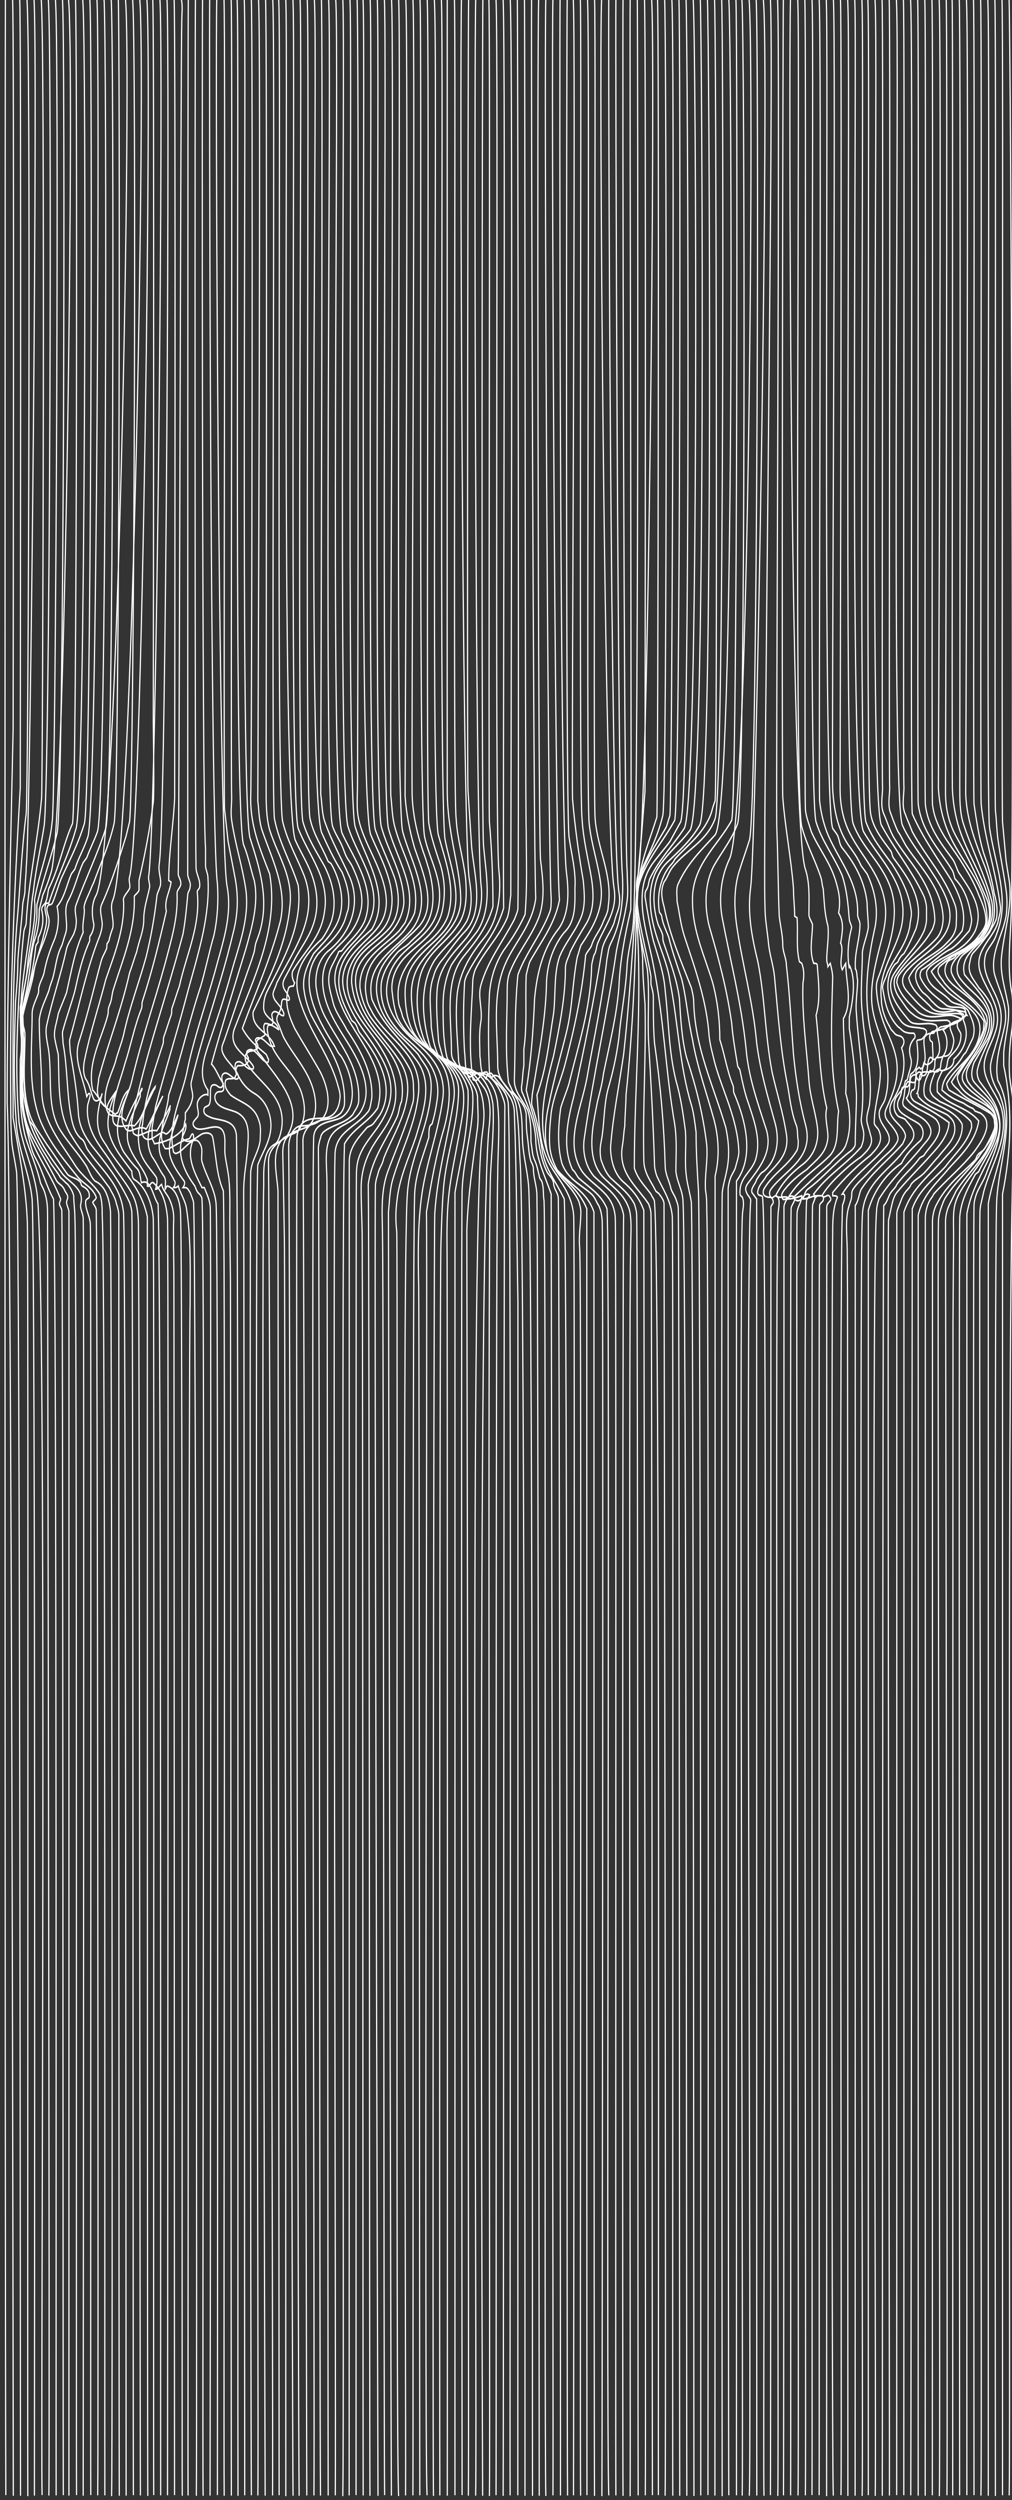 <?xml version="1.0" encoding="UTF-8" standalone="no"?>
<!-- Created with Inkscape (http://www.inkscape.org/) -->
<svg id="svg7363" xmlns:rdf="http://www.w3.org/1999/02/22-rdf-syntax-ns#" xmlns="http://www.w3.org/2000/svg" height="886.049" width="358.7" version="1.1" xmlns:cc="http://creativecommons.org/ns#" xmlns:dc="http://purl.org/dc/elements/1.1/">
 <rect width="100%" height="100%" fill="#333333" stroke="none"/>
 <g id="layer1" transform="translate(-21,-58.981)">
  <g id="g1247" transform="matrix(0.421,0,0,0.576,-1371.365,-926.972)">
   <g id="g1249" stroke="#FFF" fill="none">
    <path id="path1251" d="m4162.824,1710.564c2.5,82.277-3.5,617.865,0.5,699.865v22c-4,43-1,772.098-0.857,815.118"/>
    <path id="path1253" d="m4156.824,1710.564c1.5,38.277,4.5,530.865,1.5,568.865-1,15-3,29,1,44,1,7,1,14,0,21-2,10-3,20-2,30,2,11,5,22,4,33-7,52-3,789.098-4.396,839.624"/>
    <path id="path1255" d="m4150.824,1710.564c1.5,18.277-0.5,488.865,0.5,506.865,1,8,2,16,3,24,1,5,2,9,3,14,2,16-5,30-7,46-1,11,4,20,6,30,1,10-3,18-4,28v8c8,27,6,53-1,79,0,38,0,762.098-0.01,800.543"/>
    <path id="path1257" d="m4144.824,1710.564c1.5,15.277-0.5,484.865,0.5,499.865,1,6,1,11,2,17,2,11,5,21,7,32,1,5,1,11,0,16-3,12-13,22-10,35,4,11,12,20,9,32-3,11-9,22-6,34,17,23,0,51-1,76-2,36-1,759.098-1.006,794.992"/>
    <path id="path1259" d="m4138.824,1710.564c2.5,19.277-1.5,490.865,1.5,509.865,4,22,18,44,6,66-2,5-7,8-9,12-5,12,7,21,11,31,6,13-4,25-7,37-1,7,3,13,7,18,14,23-4,46-9,68,0,36,0,759.098-0.01,794.832"/>
    <path id="path1261" d="m4132.824,1710.564c1.5,14.277-0.5,481.865,0.5,495.865,3,22,12,40,16,62,1,4-1,7-2,11-4,10-20,17-15,30,5,12,20,22,13,37-2,5-6,10-8,15-6,13,8,21,13,32,7,19-9,35-15,52-1,4-3,8-3,12-1,35,2,755.098,0.812,789.765"/>
    <path id="path1263" d="m4126.824,1710.564c1.5,14.277-0.5,481.865,0.5,495.865,2,10,4,20,8,30,4,8,7,16,9,25,2,5,3,10,2,15-1,3-4,6-6,9-4,4-8,8-13,12-3,2-3,5-4,8-1,6,5,10,8,14,4,3,7,6,10,10,9,15-7,27-11,40-1,2,0,6,2,8,6,6,12,11,15,18,6,14-4,27-10,39-2,4-6,8-8,12-1,2-2,5-2,7-1,36,0,757.098-0.01,793.5"/>
    <path id="path1265" d="m4120.824,1710.564c2.5,12.277-0.5,477.865-0.5,489.865,1,17,9,31,17,46,6,13,13,31-1,42-7,6-21,12-17,23,11,10,30,22,20,39-4,5-8,10-12,15-2,4-3,9,0,12,8,7,18,12,21,23,2,6-1,12-4,17-8,14-19,25-23,41,0,34,0,754.098-0.01,788.5"/>
    <path id="path1267" d="m4114.824,1710.564c1.5,10.277,0.5,474.865,0.5,484.865,0,8,0,16,3,23,7,16,18,31,24,48,1,4,1,9-1,13-4,9-13,14-22,19-6,3-9,11-3,16,9,9,29,15,23,32-3,7-8,12-13,17-3,4-8,8-4,14,7,8,19,10,23,20,6,14-7,24-14,35-1,1-2,1-3,2-6,8-12,16-13,26-1,33,0,753.098-0.113,786.559"/>
    <path id="path1269" d="m4108.824,1710.564c1.172,11.182-0.465,476.001,0.317,487.196,0.674,9.646,3.112,18.959,7.529,27.562,4.152,8.089,9.494,15.48,14.347,23.147,4.542,7.174,9.743,15.156,10.214,23.889,0.533,9.876-6.371,15.141-14.066,19.798-5.269,3.188-23.268,11.006-18.229,19.158,4.423,7.157,12.729,11.619,19.298,16.494,3.229,2.396,6.837,5.076,9.166,8.412,2.172,3.112,0.497,8.242-0.927,11.532-3.31,7.652-9.763,13.454-15.033,19.729-2.688,3.201-5.954,6.628-2.655,10.49,1.979,2.316,4.574,4.09,7.156,5.661,10.472,6.369,25.01,11.314,18.883,26.298-3.646,8.917-11.252,15.976-17.805,22.842-6.008,6.295-15.217,14.205-16.567,23.255-0.808,5.411-0.255,11.32-0.32,16.79-0.069,5.828-0.134,11.656-0.195,17.485-0.122,11.656-0.229,23.313-0.321,34.969-0.095,11.889-0.175,709.877-0.243,721.767"/>
    <path id="path1271" d="m4103.824,1710.564c1.5,12.277-0.5,476.865-0.5,488.865,0,10,3,19,9,27,10,13,18,25,26,39,8,16-9,28-22,33-1,0-3,0-4,1-2,3-6,2-8,5-4,6,1,10,5,13,11,7,24,12,28,24-3,13-15,21-23,31-1,1-1,2-1,3,4,11,18,12,27,18,12,7,3,19-3,27-8,9-17,15-25,24-2,3-4,6-6,9s-3,7-3,10c0,32,2,751.098,1.196,783.559"/>
    <path id="path1273" d="m4097.824,1710.564c2.5,11.277-0.5,474.865-0.5,485.865,1,14,6,26,15,37,11,14,26,26,26,44,0,4-3,8-6,11-8,5-16,9-24,12-3,2-7,4-10,6-4,4,2,7,4,10,10,9,24,13,33,23,1,1,0,4,0,6-6,13-18,21-27,32,2,3,5,4,7,6,9,7,21,8,29,15,4,11-7,18-13,25-9,9-19,15-27,24-2,2-3,4-4,6-2,4-3,7-3,11-1,32,2,751.098,0.805,783.077"/>
    <path id="path1275" d="m4091.824,1710.564c1.5,14.277-0.5,481.865,0.5,495.865,2,14,14,24,23,34,6,7,12,14,16,22,3,5,6,10,6,16,0,4-4,7-7,10s-7,5-11,7c-10,4-20,7-28,14,4,5,8,8,13,12,11,8,33,12,27,29-5,13-19,17-27,28,0,1,1,3,2,4,11,5,23,9,34,14,2,1,3,2,4,4,0,2,1,4,0,6-2,4-5,8-8,12-2,2-4,2-6,4-1,1-1,2-2,3-12,9-24,15-33,28-2,3-3,7-3,10,0,32,0,751.098-0.114,783.559"/>
    <path id="path1277" d="m4085.824,1710.564c1.5,14.277-0.5,481.865,0.5,495.865,2,14,13,24,23,34,2,2,3,5,5,8,9,10,22,22,14,36-9,13-25,14-38,22-1,1-3,2-3,4,1,9,13,11,20,17,3,2,7,2,10,3,2,1,4,2,5,3,3,5,7,10,4,17-2,3-4,6-6,9-2,1-3,3-5,5-6,6-14,9-15,18,6,4,11,6,18,8,2,1,4,2,7,3,1,0,2,1,3,2,1,0,3,1,4,1,13,6,1,18-5,24-11,10-23,17-34,26-1,2-3,3-4,5-2,3-3,7-3,10,0,33,0,753.098-0.118,785.833"/>
    <path id="path1279" d="m4079.824,1710.564c1.5,14.277-0.5,481.865,0.5,495.865,3,17,17,27,28,40,2,2,2,4,3,6,9,7,12,15,14,25,0,2-1,5-2,7-5,4-9,8-15,11-9,3-16,9-25,13-1,1-2,3-1,5,5,8,14,12,22,17,5,2,10,0,15,2,1,1,1,3,2,4-1,0-3,1-3,3,6,10,0,19-8,24,0,5-5,6-9,7-1,0-1,1-2,2-1,2-3,4-3,7v4c10,9,25,9,35,18-3,13-15,21-25,29-10,9-22,16-26,29,0,34,0,754.098-0.01,787.779"/>
    <path id="path1281" d="m4073.824,1710.564c2.5,16.277-0.5,485.865,1.5,501.865,9,15,21,27,33,41,7,9,13,20,9,31-10,10-23,15-35,22-8,4-3,12,2,16,2,1,5,3,7,5,3,2,6,5,10,5,6,0,13,1,19,2v2c-2,2-6,2-7,5s3,5,3,7c0,7-5,10-10,14-2,2-1,5-3,7-1,1-3,1-4,1l-1-1c-1,0-3,1-4,2-2,4-4,7-4,11,1,4,5,5,8,7,9,3,18,6,26,12,1,1,1,3,1,4-4,10-14,16-22,24-10,8-22,14-28,26,0,35-1,757.098-1.246,791.618"/>
    <path id="path1283" d="m4067.824,1710.564c1.5,11.277-0.5,474.865,0.5,485.865,0,5-2,11,1,16,2,4,4,7,6,11,12,16,27,27,36,45,2,4,1,9,1,13-1,6-6,9-10,12-10,7-23,9-30,20,3,9,13,13,20,19,6,3,12,2,19,1,2,0,4,1,6,2,1,0,2,1,1,2-3,3-8,2-11,5-1,3,3,6,3,10-1,5-3,10-9,9-1,2-2,4-2,6-1,5-5,4-9,3-3,4-6,9-5,14,0,3,5,5,8,6,8,3,19,6,24,13,1,10-9,16-15,21-13,11-27,18-34,33,0,34,0,755.098-0.11,789.535"/>
    <path id="path1285" d="m4061.824,1710.564c3.292,18.173-4.922,492.087,5.207,508.886,5.304,8.798,13.628,16.307,20.396,23.993,6.413,7.283,14.599,15.369,18.198,24.518,8.115,20.631-18.83,28.959-31.558,38.573-2.932,2.215-7.244,4.979-6.855,9.218,0.283,3.081,3.078,5.411,5.308,7.221,6.558,5.324,12.828,11.22,21.575,12.398,3.844,0.518,7.741,0.331,11.605,0.205,2.072-0.068,10.338-0.996,11.625,0.922,1.846,2.751-4.206,4.104-5.639,4.406-4.065,0.858-6.736,2.69-10.361,4.525,4,3.995,4.321,10.526,0.932,15.009-0.932,1.991-3.932,1.991-5.932,1.991s-2,3-2,5c-1,6-6,3-10,4-5,1-2,9-5,13,1,0,1,1,1,2,7,6,16,8,24,11,2,1,5,3,6,5,4,9-7,15-13,21-4,3-8,7-12,10s-8,4-11,7c-1,2-3,3-5,5s-3,4-4,6-3,5-3,7c0,34,0,754.098-0.112,788.455"/>
    <path id="path1287" d="m4055.824,1710.564c1.5,11.277-0.5,474.865,0.5,485.865,0,5-2,11,1,16,2,4,4,8,6,11,3,3,5,7,8,10,12,13,29,25,30,43,0,5-2,10-6,13-10,8-22,13-31,22-1,1-2,3-2,5,3,8,11,13,18,18,9,5,18,2,27,2,3,0,6,1,9,2-4,4-10,4-16,5-2,0-4,2-4,3,1,6,5,13-2,17-2,1-3-3-5,0-2,4,0,11-6,10l-1-2c-5-1-4,6-5,10,0,0-1,1-2,1-3,3,0,6,2,7,10,4,20,8,29,13-1,10-12,17-19,23-9,7-17,13-25,20-2,2-3,4-4,7s-2,7-3,10c-1,33,1,752.098,0.791,784.722"/>
    <path id="path1289" d="m4049.824,1710.564c1.5,11.277-0.5,474.865,0.5,485.865,0,5-2,11,1,16s5,10,8,14c13,16,34,29,35,51,0,2-1,4-2,6-9,12-22,18-31,29-3,4,0,10,3,13,4,4,7,8,11,10,9,6,19,4,29,4,1,0,3,1,3,2-4,4-10,4-15,5-2,1-3,3-2,5,0,1,2,1,2,2,0,4,1,8,0,11-1,1-5,4-7,1-2,3-1,9-4,11-1,0-2-1-3-3-1-1-3,0-4,1-2,4,0,9-4,13,6,7,17,8,25,13,9,8-5,16-10,22-1,1-3,1-4,2-6,6-13,10-19,16-1,2-3,3-5,5s-3,6-6,8c-1,36-1,758.098-1.256,793.87"/>
    <path id="path1291" d="m4043.824,1710.564c3.5,18.277-5.5,491.865,5.5,508.865,12,16,25,27,36,44,1,2,2,5,2,7v7c0,2-1,5-2,7-7,11-17,17-25,26-9,10,3,21,11,28,2,2,4,3,6,3,6,1,12-1,18,1,0,0,1,1,1,2-1,1-2,2-3,3-3,0-6,0-8,3-1,6,3,12-1,18-1,0-1,1-2,1l-1-1c-1,0-1,1-2,1-2,2,0,5-1,7-1,3-5,0-7,1-3,3-2,8-4,12,0,1,0,2,1,3,7,5,18,6,22,13,3,5-4,9-7,12-12,11-25,19-36,32-1,2-2,5-2,7-5,35,0,756.098-1.19,790.941"/>
    <path id="path1293" d="m4037.824,1710.564c2.5,16.277-2.5,485.865,2.5,501.865,2,9,10,16,17,23,1,1,1,3,2,4,12,12,27,26,19,44-3,5-6,10-10,15-2,1-4,3-5,5-1,1-2,1-3,2-11,11-4,26,6,35,5,4,11,3,17,4,2,0,4,1,4,2,0,2-2,3-3,4-2,2-6,0-5,3,1,7,2,16-5,19-2,2,0,6-3,8h-3c-1,0-2,1-2,2,0,3-2,5-3,7-2,6,5,8,9,10,2,1,5,2,7,3,5,2,7,7,3,11-6,4-12,8-16,14-12,6-23,16-28,29,0,35,0,755.098-0.01,790.5"/>
    <path id="path1295" d="m4032.824,1710.564c2.5,18.277-3.5,489.865,3.5,506.865,5,10,14,18,22,26,7,8,14,17,16,28,1,4-1,7-1,10-3,12-13,19-19,29-1,3-4,6-4,9,1,4,2,9,4,13s5,8,9,11c2,1,3,2,5,3,3,1,5,1,8,1,1,0,2,2,1,3-5,4-5,8-3,13,1,4-2,8-3,12,0,1-2,1-2,2-1,5-5,6-8,10-2,4-2,8,2,11,2,1,4,1,6,2,4,4,11,8,5,14-3,3-6,5-9,8-13,11-31,19-32,37-3,34,1,754.098-0.19,787.941"/>
    <path id="path1297" d="m4026.824,1710.564c2.5,20.277-5.5,494.865,7.5,512.865,14,18,39,33,32,58-5,16-20,28-17,45,0,6,3,12,7,17,1,2,3,3,4,4,2,2,5,1,7,3,1,1,2,3-1,6,5,11,0,24-8,33-7,10,8,13,11,20,1,2-1,4-2,6-12,10-25,17-35,28-2,3-2,7-5,10,0,36,0,758.098-0.118,793.833"/>
    <path id="path1299" d="m4020.824,1710.564c3.087,17.922-3.803,491,4.749,507.949,7.485,14.835,23.475,23.59,31.066,38.562,8.968,17.687-0.779,36.997-8.476,53.305-0.99,2.096-2.468,4.386-2.876,6.649-0.433,2.403,0.055,5.306,0.438,7.689,0.799,4.98,2.524,9.765,4.58,14.354,4.041,9.02,11.272,17.734,12.201,27.804,0.95,10.295-3.996,18.61-9.078,27.044-2.896,4.806,1.125,7.369,4.514,10.479,2.287,2.099,6.884,6.368,4.921,9.492-2.773,4.415-8.392,7.413-12.522,10.346-4.279,3.039-8.474,6.194-12.611,9.423-3.939,3.074-9.142,6.153-12.392,9.941-1.445,1.684-0.667,3.218-1.262,5.333-0.681,2.419-2.142,4.665-2.853,7.119-2.233,7.708-0.747,16.99-0.66,24.945,0.098,8.847,0.183,17.694,0.256,26.541,0.149,17.911,0.251,721.92,0.316,739.832"/>
    <path id="path1301" d="m4014.824,1710.564c1.55,10.744-0.252,475.105-0.271,485.876-0.018,10.303,2.374,19.533,8.258,28.05,10.327,14.948,28.33,26.603,30.017,46.182,0.865,10.039-3.826,20.074-6.863,29.432-3.028,9.33-5.742,19.088-4.642,28.991,1.136,10.219,7.082,18.748,10.438,28.256,3.377,9.568,4.489,20.79,0.778,30.46-1.048,2.73-3.459,4.419-4.621,7.042-1.219,2.753,0.184,5.782,1.904,8.035,3.007,3.937,9.508,8.794,4.134,13.678-11.939,10.85-27.034,17.342-37.633,29.863,4.171-0.76,1.189,5.227,0.344,6.688-3.344,36.312-0.344,757.41-1.35,793.812"/>
    <path id="path1303" d="m4008.824,1710.564c2.5,11.277-1.5,475.865-0.5,486.865,1,12,4,24,13,34,4,4,8,8,11,13l5,5c7,11,10,23,6,35-6,20-9,41-3,62,3,8,7,15,8,23,1,11-5,22-5,33,0,2,3,3,4,5,4,7-2,11-7,15-12,7-22,14-32,23v2c1,0,4,0,4,1-4,7-4,15-4,23-1,30-1,746.098,0.509,775.791"/>
    <path id="path1305" d="m4002.824,1710.564c2.5,19.277-3.5,492.865,5.5,510.865l3,3c3,3,2,6,5,9,10,9,19,20,21,34,0,5,1,10,1,15-1,5-4,10-5,15,0,13-2,25,0,38,2,19,9,37,6,56-1,4-3,7-2,11,1,3,2,5,3,8,3,6-4,10-8,13-8,4-14,8-21,13-4,3-9,7-12,11,2,2,4-1,6,0,1,1,2,2,1,3s-3,2-3,4c0,36,0,757.098-0.116,793.077"/>
    <path id="path1307" d="m3996.824,1710.564c2.5,13.277-0.5,480.865,0.5,493.865,1,7,3,13,6,19,9,17,27,30,26,51,0,2,2,4,2,6,0,9-5,18-3.817,27.38-0.117-0.155-0.311-0.308-0.463-0.43,2.279,2.05,1.279,5.05,2.279,7.05,0,7-2,14-1,21,2,22,8,43,4,65,0,4,3,7,2,11,0,2-1,4-2,6-13,11-28,17-40,29,0,0,1,1,1,2,1-1,3-1,5-1,1,0,3,0,2,3-1,1-3,2-3,3-1,36,0,757.098-0.414,793.5"/>
    <path id="path1309" d="m3990.824,1710.564c2.5,18.277-3.5,489.865,3.5,506.865,5,12,15,21,22,33,4,9,5,18,6,27,0,1,2,4,2,5-3,8-4,17-1.999,25.162-0.001-1.162-0.001-1.162-0.001-2.162,6,9,3,22,0,32v7c3,14,5,27,6,41,0,10-1,20-1,30,0,2-2,3-3,4-13,7-24,17-37,24-2,1-3,4-4,6,4.097-0.03,7.903-1.97,12-2-1,1-2,1-2,2-1,2-2,3-2,5-1,35,0,757.098-0.417,792.452"/>
    <path id="path1311" d="m3984.824,1710.564c1.5,15.277-0.5,482.865,0.5,497.865,0,5,3,10,5,15,6,10,15,18,20,29,3,7,5,13,3,21,5,6,3,12,1.712,18.828-0.083-0.221-0.162-0.456-0.225-0.684,3.513,4.856-1.487,10.856,1.513,16.856,1-1,2-3,3-4,0,11,6,24-2,34,0,15,3,31,2,46,4,10,5,22,0,32-3,5-9,7-13,11-11,7-21,14-31,21,1,1,2,2,3,2,4,1,6-6,10.58-3.466-0.58,1.466-2.58,2.466-2.58,3.466-3,37,0,760.098-1.006,796.618"/>
    <path id="path1313" d="m3978.824,1710.564c2.5,19.277-3.5,491.865,3.5,509.865,4,11,11,20,16,31,1,2,1,5,2,7,1,8,1,15,4,23,1,7-1,14-1,21,0,1,1,3,1,4,0.667-0.667,1.333-1.333,2-2,1,3,2,6,2,9-1,27-3,55,5,82-2,9,1,20-7,27-12,9-27,15-36,27,4.078-0.01,8.07-1.013,12-2,0,4-4,7-4,11-1,34,2,755.098,0.815,788.665"/>
    <path id="path1315" d="m3972.824,1710.564c-1.5,28.277-0.5,509.865,12.5,535.865,4,9,3,19,3,28,0,2,2,4,3,6,0,8-3,16,1,24,1,0,3,0,3,1,1,10,3,21-1,31,3,19,3,39,9,57-2,6,1,12,1,18-1,10-10,14-18,20-6,3-11,6-16,10-2,2-7,5-4,8,2,2,8-5,10,0,0,2-3,4-3,6-1,35,0,757.098-0.415,791.618"/>
    <path id="path1317" d="m3966.824,1710.564c-0.5,13.277-1.5,478.865-0.5,491.865,2,19,7,37,9,56,0,6,1,11,1,17l2,1c1,9-1,18,2,27l2,1c2,4,2,8,1,12-1,20,3,40,5,60,1,10,5,18,7,28s-3,18-11,23c-9,5-18,11-24,20,3,2,7,0,10,1-1,2-3,4-3,6,0,36,0,757.098-0.413,792.608"/>
    <path id="path1319" d="m3961.824,1710.564c2.5,19.277-1.5,492.865-0.5,511.865,1,18,1,35,2,53,1,6,3,12,3,18,0,4,3,8,3,12,3,19,4,36,6,55,2,15,5,29,10,43,8,21-17,28-29,40-1,1-2,3,0,5,1,1,3-1,4-1,5,1,2,8,2,12-3,34,1,754.098-0.19,787.941"/>
    <path id="path1321" d="m3955.824,1710.564c3.5,35.277-6.5,523.865-4.5,558.865,0,8,2,15,3,23,1,7,4,13,5,20,3,23,5,45,11,67,2,8,3,16,7,24,2,3,1,7,2,10,0,2,0,4-1,6-8,10-20,14-28,24-2,4,2,5,6,5,1,0,2,2,2,3s-2,2-2,3c0,35,0,757.098-0.414,792.5"/>
    <path id="path1323" d="m3949.824,1710.564c5.5,32.277-5.5,515.865-10.5,546.865-3,16,1,31,6,46,6,22,6,45,12,68,4,13,9,24,12,38,3,13-9,19-17,26-2,3-6,5-7,9s4,2,4,4c5,38,0,761.098,1.156,798.87"/>
    <path id="path1325" d="m3943.824,1710.564c2.5,21.277,1.5,496.865-5.5,517.865-3,7-6,13-9,20-4,10-4,21-2,32,5,25,14,48,17,73,3,17,9,32,15,48,5,12,2,24-9,31-3,1-4,3-6,5-1,3-5,5-4,8l4,4c0,37,0,761.098,0.124,797.706"/>
    <path id="path1327" d="m3937.824,1710.564c4.5,26.277,0.5,506.865-16.5,529.865-7,11-9,24-6,36,7,27,16,52,20,80,2,18,10,34,17,50,6,14-6,24-15,33-1,1-3,3-2,5,1,3,4,4,4,6-5,37,1,760.098-1.193,796.833"/>
    <path id="path1329" d="m3931.824,1710.564c2.5,18.277,3.5,490.865-3.5,507.865-5,10-13,17-20,26-8,11-8,25-4,37,8,20,15,39,19,60,1,9,3,17,5,26,0,1,2,2,2,3,2,7,4,14,7,20,5,11,11,23,6,35-4,8-14,11-13,21,0,1,1,1,2,2,2,4,0,8,0,11-3,34,1,754.098-0.188,787.765"/>
    <path id="path1331" d="m3926.824,1710.564c1.5,17.277,1.5,488.865-3.5,505.865-12,16-34,28-33,50,0,18,10,33,17,50,4,11,6,23,6,35,4,9,6,19,11,28,1,2,0,3,1,5,10,17,17,39,2,54,0,41,0,767.098-0.01,808.586"/>
    <path id="path1333" d="m3920.824,1710.564c2.5,21.277,5.5,498.865-11.5,514.865-11,9-23,17-31,30-2,3-1,7-1,11,2,7,3,14,6,21,9,20,19,40,21,62,1,6,3,11,5,17,7,18,19,34,20,54,0,3-2,7-3,10-1,2-3,4-4,6s-2,5-2,7c0,39,0,764.098,0.565,803.524"/>
    <path id="path1335" d="m3914.824,1710.564c1.5,17.277,2.5,488.865-5.5,504.865-7,14-24,19-36,30-3,3-4,6-7,9-3,5-2,10,0,15,5,18,14,33,23,50,1,3,2,6,2,9,1,28,17,52,27,77,2,7,3,14,2,21s-4,13-5,19c-1,39,0,763.098-0.05,802.085"/>
    <path id="path1337" d="m3908.824,1710.564c1.5,13.277,2.5,479.865,0.5,493.865-1,2-2,4-3,7-6,13-20,20-31,29-1,2-3,3-5,5-7,7-10,17-8,27,0,1,2,2,2,3,1,5,4,9,6,13,3,9,7,17,11,26,4,12,5,24,9,37,4,17,12,33,18,49,4,11,5,23,1,35,0,42,0,770.098-0.152,811.746"/>
    <path id="path1339" d="m3902.824,1710.564c1.5,18.277,5.5,492.865-6.5,508.865-7,9-16,15-26,22-14,9-15,25-9,39,1,2,3,4,4,7,0,2,0,3,1,5,5,11,11,22,13,34,1,12,2,25,6,36,8,18,14,35,17,54,1,10-2,19-1,28,1,4,1,8,1,12,2,35,1,755.098,0.994,790.452"/>
    <path id="path1341" d="m3896.824,1710.564c1.5,20.277,5.5,495.865-8.5,511.865-9,9-21,15-29,26-7,11-5,24-1,35s11,21,13,32c7,26,8,52,18,76,2,5,3,11,4,17,0,12,1,24,2,36,2,39,2,764.098,1.932,802.665"/>
    <path id="path1343" d="m3890.824,1710.564c2.5,19.277,5.5,494.865-7.5,510.865-10,11-21,19-29,31-1,2-1,5-3,7-1,1-1,3-1,4,2,9,4,18,7,27,4,10,9,20,10,31,3,19,3,37,9,55,4,10,6,20,8,31,1,10-1,19,1,29,1,5,3,10,4,15,2,37,2,759.098,2.199,795.989"/>
    <path id="path1345" d="m3884.824,1710.564c1.5,18.277,4.5,489.865-4.5,506.865-3,4-6,8-9,12-5,5-10,9-15,14-17,18-4,42,1,62,9,33,10,64,18,98,2,10,1,19,1,29,1,7,6,12,6,19,3,37,3,759.098,3.207,795.87"/>
    <path id="path1347" d="m3878.824,1710.564c1.5,17.277,1.5,488.865-3.5,505.865-11,15-28,27-32,46,1,17,8,33,12,50v5c1,3,2,5,2,8,0,9,0,19,1,28,5,26,8,50,9,76,0,2,1,5,2,7s2,4,3,7c1,2,3,4,4,6s2,4,2,6c1,35,1,757.098,1.243,791.87"/>
    <path id="path1349" d="m3872.824,1710.564c2.5,16.277,0.5,485.865-1.5,502.865-1,2-2,5-3,7-10,13-22,24-24,40-3,17,4,32,8,48,2,15,0,29,1,44,2,25,4,51,5,76,0,2,1,5,2,7,5,8,12,15,13,25,1,34,0,753.098,0.396,786.833"/>
    <path id="path1351" d="m3866.824,1710.564c1.5,16.277,2.5,486.865-1.5,502.865-4,12-10,21-17,32-3,5-4,11-5,17-1,13,4,26,5,39,0,9,1,19,2,28,1,32-2,64-1,96,0,8,6,13,10,19,1,1,2,1,3,2,2,2,4,4,4,6,0,36,2,759.098,0.919,794.833"/>
    <path id="path1353" d="m3860.824,1710.564c1.5,17.277,0.5,486.865-0.5,503.865-6,14-14,28-16,43,0,6-1,13-1,19,5,52-2,103-2,154,3,7,9,11,14,16,1,2,3,3,3,5,5,37,3,759.098,3.237,795.452"/>
    <path id="path1355" d="m3855.824,1710.564c3.5,29.277-2.5,511.865-11.5,539.865-2,5-1,9-1,14-1,40-3,80-9,121,0,6-1,13-1,19-1,4-1,8-2,12-4,17,12,25,22,36,1,2,2,4,2,6,1,34,1,754.098,1.23,788.5"/>
    <path id="path1357" d="m3849.824,1710.564c1.5,11.277,0.5,476.865,0.5,487.865-1,9-2,19-3,28-6,45-8,88-15,134-4,20-9,38-11,57,0,8,3,16,10,21,8,5,14,10,18,18,0,35,2,756.098,1.227,790.608"/>
    <path id="path1359" d="m3843.824,1710.564c0.5,39.277,1.5,530.865-3.5,569.865-1,8-4,16-5,24-1,16-5,30-7,46-2,11-5,21-9,31-4,11-3,22-6,33-1,4-1,7,0,11,2,4,4,8,8,11,7,5,15,9,20,16,1,2,2,5,2,7,1,34,1,754.098,1.227,787.608"/>
    <path id="path1361" d="m3837.824,1710.564c-0.5,36.277,1.5,524.865,0.5,560.865-5,16-9,31-10,48-2,18-8,35-13,53-1,6-3,11-5,17-4,15-10,34,4,46,9,7,19,11,23,21,2,7,1,14,1,21-2,28,0,742.098-0.533,770.116"/>
    <path id="path1363" d="m3831.824,1710.564c-0.5,28.277,0.5,509.865,3.5,537.865,0,6,1,11,0,17-2,11-6,20-9,31-8,40-19,75-27,115-2,9,1,18,8,24,10,7,22,12,25,24-1,34-1,754.098-0.508,787.929"/>
    <path id="path1365" d="m3825.824,1710.564c-0.5,29.277,1.5,510.865,5.5,539.865,1,15-1,29-10,42-2,3-2,6-3,9-4,26-11,49-17,74-5,19-19,40-4,57,10,10,27,13,28,29,1,33,0,753.098,0.499,785.657"/>
    <path id="path1367" d="m3819.824,1710.564c-0.5,32.277,1.5,516.865,8.5,549.865,1,4,1,8-1,12-1,2-2,4-3,7-3,6-8,10-10,16-7,32-15,61-24,91-5,14-10,31-1,45,2,1,3,3,5,5,9,6,19,10,24,19,3,35-1,757.098,1.532,791.608"/>
    <path id="path1369" d="m3813.824,1710.564c-2.5,32.277,2.5,515.865,10.5,547.865,3,14-8,23-14,34-1,2-1,5-3,7-1,3-2,5-2,8-1,25-11,47-19,71-2,5-5,10-7,15-2,11-3,23,1,34,5,10,16,13,25,19,3,2,4,5,6,7,2,3,3,7,3,11,1,32,0,751.098-0.294,783.077"/>
    <path id="path1371" d="m3807.824,1710.564c1.5,17.277-1.5,487.865,0.5,504.865,2,19,15,35,11,54,0,4-3,7-5,11-3,5-7,8-9,13-1,2-4,4-5,6-3,24-10,47-18,69-4,10-9,18-11,28-1,7-2,15-1,22,1,5,3,9,6,13,10,9,25,13,31,26,0,35,0,755.098,0.492,789.929"/>
    <path id="path1373" d="m3801.824,1710.564c2.5,18.277-1.5,489.865,1.5,507.865,2,14,8,25,10,39,2,15-8,26-17,36-1,2-2,5-3,7-4,15-4,31-9,46s-11,30-15,45c-4,13-5,29,5,39,9,8,21,14,27,25,0,35,0,756.098,0.127,791.5"/>
    <path id="path1375" d="m3795.824,1710.564c1.5,17.277-1.5,487.865,1.5,504.865,1,13,5,24,8,37,2,10,2,19-4,27-5,6-10,12-14,18-1,3-4,6-4,10,0,18-5,36-10,54-8,22-16,47,0,68,6,8,15,12,21,21,1,2,2,5,2,7,0,7-2,15-1,22,2,28,0,741.098,0.786,767.755"/>
    <path id="path1377" d="m3789.824,1710.564c2.5,13.277-1.5,479.865-0.5,492.865,2,17,5,33,9,50,1,8,2,16-2,23-5,9-13,15-18,24-5,11-3,23-5,35-4,18-6,34-14,50,2,15,1,30,11,43,8,10,19,18,20,32,1,33,0,753.098-0.208,786.574"/>
    <path id="path1379" d="m3784.824,1710.564c-0.5,21.277-1.5,494.865,1.5,515.865,2,11,6,21,5,32,0,9,1,20-9,27-10,9-15,21-15,33-1,23-7,44-12,67,0,2-1,5,0,7,4,8,6,16,8,25,2,13,12,21,19,32,3,37,2,761.098,2.812,797.706"/>
    <path id="path1381" d="m3778.824,1710.564c-0.5,28.277-0.5,509.865,5.5,538.865,2,12,2,25-7,34-13,12-18,27-20,43-1,19-3,38-7,56,2,6,4,11,6,16,5,12,4,24,12,35,2,2,4,3,5,6,0,4,4,6,4,10,1,37,2,761.098,1.823,797.677"/>
    <path id="path1383" d="m3772.824,1710.564c-1.5,34.277,1.5,520.865,5.5,554.865-4,15-15,25-25,38-1,2-2,5-3,8-1,15,1,30-2,46v10c-1,4-1,9-2,13,0,1,0,3,1,4,5,9,10,17,11,28,0,12,8,23,13,34,0,38,2,763.098,1.491,800.618"/>
    <path id="path1385" d="m3766.824,1710.564c-1.5,33.277,1.5,520.865,4.5,553.865,0,3,0,6-1,8-7,14-20,25-27,39-3,22-2,43-3,65,0,7,7,12,11,18,3,6,3,13,3,20,1,4,1,8,3,11s3,7,4,10c0,1,1,2,2,3,2,4,1,8,2,12,2,37,0,760.098,1.515,796.992"/>
    <path id="path1387" d="m3760.824,1710.564c-1.5,25.277-0.5,504.865,1.5,529.865,2,12,4,24-1,35-6,12-17,21-24,33-2,3-3,7-3,11,0,19-2,38,1,58,1,2,2,3,3,5,4,5,11,8,12,15,0,5,0,9,1,14s1,10,3,15c1,1,2,3,2,4,0,6,3,11,3,17,1,38,2,762.098,1.935,799.832"/>
    <path id="path1389" d="m3754.824,1710.564c-0.5,33.277,1.5,520.865,3.5,553.865-3,17-18,27-26,41-11,19-6,41-6,62,0,6,4,10,8,14,2,2,4,2,6,4,8,8,6,20,7,30,1,9,4,17,5,26,4,40,3,766.098,3.282,805.897"/>
    <path id="path1391" d="m3748.824,1710.564c0.5,20.277,0.5,492.865,1.5,512.865,0,17,1,34-1,51-5,8-11,15-18,22-7,8-11,17-12,27-1,16-1,32,0,48,0,1,1,3,2,3s1-1,2-1,3,0,4,1c6,6,14,11,15,20,2,11,2,23,3,34,4,45,4,775.098,3.95,818.832"/>
    <path id="path1393" d="m3742.824,1710.564c0.5,35.277,1.5,524.865,0.5,559.865,0,2-2,5-3,7-10,14-22,25-28,40-3,7,1,14,0,22-2,8-1,15-1,22,1,5,0,10,5,14,0-1,1-1,1-2,1-1,3-2,4-1,5,5,11,9,16,15,2,3,3,6,3,9,2,39,2,77,3,116,0,16,0,718.098-0.092,734.559"/>
    <path id="path1395" d="m3736.824,1710.564c2.5,33.277,0.5,518.865,0.5,551.865-1,5-1,10-3,14-7,12-19,20-27,32-1,2-2,5-2,7-1,20-4,39,0,60,0,1,2,1,3,1,3-1,5-6,9-5l1,2c8,5,17,10,17,19,3,56,1,799.098,1.433,854.63"/>
    <path id="path1397" d="m3730.824,1710.564c2.5,35.277-0.5,524.865,0.5,559.865-6,15-18,24-28,37-2,3-5,6-5,10-1,14-1,27,0,41,1,5,0,10,3,15l2,1c11-7,22,2,27,12,1,2,2,4,2,6-1,56-1,799.098-1.441,854.932"/>
    <path id="path1399" d="m3724.824,1710.564c2.5,28.277-1.5,508.865,2.5,536.865,2,14,0,29-11,40-11,10-21,20-24,35-2,14,0,27,1,41,0,3,2,5,3,7,1,1,3,2,4,2,13-4,25,7,26,19,2,14,0,29,0,43-2,42-1,770.098-1.429,812.518"/>
    <path id="path1401" d="m3718.824,1710.564c1.5,18.277-0.5,488.865,0.5,506.865,2,17,3,35,3,52-5,13-15,22-25,31-16,15-10,38-10,57,0,2,0,5,2,7s4,5,6,5c14-2,25,10,27,22,1,14-1,28-2,42-3,43,0,771.098-1.007,813.992"/>
    <path id="path1403" d="m3713.824,1710.564c-0.5,22.277-1.5,498.865,0.5,520.865,2,18,8,38-5,53-7,7-15,13-22,21-5,8-7,16-7,25,0,10,0,21,3,31,1,4,5,4,7,7,11-2,18,6,25,13,5,6,5,14,4,22-10,54-6,791.098-5.702,843.83"/>
    <path id="path1405" d="m3707.824,1710.564c-1.5,31.277-0.5,514.865,4.5,545.865,2,13-3,23-12,32-10,9-23,17-25,32-1,10,0,20,1,30,0,3,2,7,3,10,1,2,2,4,4,5,4,2,8,1,12,3,10,3,18,13,19,24,1,6,0,11-1,17-11,52-4,787.098-5.588,837.779"/>
    <path id="path1407" d="m3701.824,1710.564c-0.5,11.277-1.5,476.865-0.5,487.865s2,23,3,34c2,17,11,39-5,52-8,6-14,13-21,19-3,3-5,6-6,9-5,10-2,21-2,31,1,5,2,11,5,16,1,2,2,3,4,4,7,4,15,2,21,9,3,5,8,8,9,14,0,6,1,13,0,19-4,22-8,42-9,63,0,31,2,748.098,1.272,778.794"/>
    <path id="path1409" d="m3695.824,1710.564c-1.5,30.277,0.5,511.865,6.5,541.865,2,9,3,18-2,26-8,10-18,15-27,24-13,15-11,36-4,53,3,5,10,7,16,9,8,3,13,8,18,15,1,2,2,4,2,6,1,20-8,39-9,59-1,39,0,763.098-0.01,802.452"/>
    <path id="path1411" d="m3689.824,1710.564c1.5,17.277-1.5,487.865,1.5,504.865,1,13,6,24,8,37,1,10,1,21-7,29-10,11-25,16-31,30-5,13-3,28,3,40,1,2,3,3,4,5,1,1,2,1,3,1,2,1,3,3,5,4,11,4,21,10,25,21,1,22-6,42-11,63,0,38,0,763.098-0.01,801.543"/>
    <path id="path1413" d="m3683.824,1710.564c0,11.643-0.111,476.88,0,488.522,0.108,11.087,2.212,21.98,4.926,32.694,2.7,10.657,6.115,21.52,6.43,32.594,0.26,9.111-5.28,15.785-11.823,21.456-6.905,5.983-14.721,10.968-21.139,17.501-6.937,7.06-9.401,14.628-8.413,24.452,0.818,8.131,2.727,16.619,7.995,23.089,5.551,6.817,13.9,9.076,21.043,13.7,7.382,4.779,14.141,11.5,14.773,20.701,0.618,8.995-2.35,18.311-4.448,26.966-2.658,10.962-6,21.838-7.759,32.996-1.729,10.972-1.935,22.117-1.771,33.202,0.407,27.583,0.384,741.202,0.216,768.789"/>
    <path id="path1415" d="m3678.824,1710.564c2.199,21.393-2.44,496.96,3.243,517.999,2.748,10.174,7.191,19.403,8.697,29.976,1.469,10.32-1.406,18.889-9.192,25.856-12.392,11.089-33.474,18.493-33.237,38.213,0.118,9.801,2.363,20.711,10.031,27.561,6.166,5.508,14.353,8.645,21.182,13.239,6.36,4.279,13.891,10.771,13.83,19.042-0.075,10.165-2.681,20.088-5.462,29.795-2.807,9.799-5.933,19.595-7.143,29.755-1.338,11.237-1.715,22.691-2.226,33.991-1.28,28.31-1.243,742.757-0.938,771.087"/>
    <path id="path1417" d="m3672.824,1710.564c3.5,20.277-3.5,494.865,3.5,514.865,6,16,15,33,8,50-3,6-9,11-15,15-15,9-31,22-26,40,1,2,2,4,3,7,7,12,19,18,31,25,9,6,14,15,12,26-5,24-14,46-16,70-1,34-2,755.098-1.098,788.941"/>
    <path id="path1419" d="m3666.824,1710.564c2.5,18.277-1.5,489.865,1.5,507.865,2,9,6,17,10,26,3,8,4,16,2,25-3,16-20,22-33,32-6,5-11,12-10,20,1,6,2,12,5,17,8,12,22,15,33,24,14,11,11,29,6,43-7,17-11,34-15,52,1,34-2,755.098,0.511,789.559"/>
    <path id="path1421" d="m3660.824,1710.564c2.041,20.672-1.748,495.501,3.877,515.785,2.835,10.225,9.452,18.856,11.849,29.199,2.058,8.88,0.466,17.516-5.496,24.504-10.747,12.598-31.07,16.989-36.968,33.714-6.177,17.516,10.213,30.779,23.014,38.955,12.571,8.03,26.021,18.28,22.987,34.996-3.852,21.228-14.586,40.432-18.169,61.744-3.025,17.99-2.649,36.31-2.124,54.477,0.549,18.984,0.737,724.074,0.943,743.066"/>
    <path id="path1423" d="m3654.824,1710.564c2.5,13.277-1.5,478.865-0.5,491.865s5,25,11,37c1,2,2,5,3,7,4,11,6,24-2,34-4,5-10,8-15,12-3,2-6,3-9,5-6,5-12,11-14,19-2,15,8,25,19,33,14,9,32,20,28,39-1,5-2,9-4,14,0,1-1,1-2,2-1,2-1,5-1,7-5,12-12,24-12,37-2,38-1,761.098-1.415,798.618"/>
    <path id="path1425" d="m3648.824,1710.564c2.5,12.277-0.5,478.865-0.5,490.865,1,11,4,22,8,32,7,15,19,35,4,48-16,13-44,24-34,48,6,14,21,21,33,31,3,4,7,7,9,11,3,6,2,12,1,18-4,20-17,36-19,56-5,39-1,763.098-1.59,801.665"/>
    <path id="path1427" d="m3642.824,1710.564c2.5,20.277-3.5,493.865,3.5,512.865s26,41,9,59c-13,13-41,21-35,44,9,16,25,25,38,38,14,14,5,32-1,47-6,13-14,25-16,40-1,6-1,12,0,18,1,31-1,747.098,1.556,778.001"/>
    <path id="path1429" d="m3636.824,1710.564c2.5,12.277-1.5,478.865-0.5,490.865,1,6,1,12,3,18,6,18,22,34,17,54-2,4-6,8-9,11-11,10-29,14-32,31-1,4,0,8,1,12,1,3,3,5,5,8,14,17,43,26,38,51-3,18-14,33-21,50-3,7-3,14-4,21,0,35,2,755.098,2.489,789.77"/>
    <path id="path1431" d="m3630.824,1710.564c2.5,19.277-3.5,491.865,3.5,510.865s26,38,14,58c-1,1-3,3-5,5-13,10-34,17-33,35,1,6,4,12,8,17,11,12,24,19,34,33,2,3,3,7,3,10,0,4,1,8-1,12-6,15-14,28-21,42-6,13-4,27-4,40,1,29,1,744.098,1.784,773.452"/>
    <path id="path1433" d="m3624.824,1710.564c2.5,19.277-3.5,491.865,3.5,509.865,6,16,19,29,19,47-1,7-5,13-11,18-12,10-34,16-29,35,5,20,25,30,38,46,15,20-6,41-15,58-1,4-4,6-5,10-1,2-2,5-2,7-1,40,2,766.098,2.203,805.856"/>
    <path id="path1435" d="m3618.824,1710.564c2.5,19.277-3.5,492.865,4.5,511.865,5,10,11,19,16,29,5,11,5,24-5,32-12,10-32,15-31,33,1,7,4,14,9,20,11,14,28,22,33,40,1,4,1,9,0,13-2,3-2,7-4,10-9,14-21,25-24,41,1,40,1,767.098,1.445,806.883"/>
    <path id="path1437" d="m3612.824,1710.564c2.652,20.506-4.158,495.789,6.595,514.772,8.24,14.545,24.038,33.448,15.449,51.23-3.713,7.687-11.476,11.216-18.225,15.746-6.237,4.187-12.509,9.144-15.504,16.26-7.25,17.227,11.684,31.864,22.221,42.827,10.875,11.315,21.784,26.708,15.161,43.143-3.559,8.83-11.36,14.973-17.225,22.202-6.148,7.578-9.91,15.888-9.968,25.76-0.056,9.624,0.736,19.293,0.87,28.926,0.138,9.926,0.024,19.854,0.165,29.779,0.283,19.933,0.504,725.964,0.673,745.898"/>
    <path id="path1439" d="m3607.824,1710.564c1.795,10.992,0.759,475.744,0.401,486.803-0.169,5.221-0.599,10.911,0.427,16.062,1.017,5.102,3.723,10.4,6.299,14.872,8.387,14.557,27.029,36.338,11.772,52.718-11.003,11.813-37.605,20.867-29.361,41.864,6.522,16.612,22.032,26.96,32.074,41.101,4.346,6.121,7.652,13.289,6.871,20.966-0.847,8.331-6.316,15.52-11.971,21.326-5.407,5.552-11.843,10.775-15.066,18.012-1.827,4.102-1.941,8.22-1.968,12.639-0.035,5.831-0.066,11.662-0.093,17.493-0.166,35.452-0.196,757.002-0.151,792.454"/>
    <path id="path1441" d="m3601.824,1710.564c2.5,19.277-3.5,491.865,4.5,509.865,8,19,31,42,14,63-13,9-32,19-27,38,2,7,6,12,10,18,1,1,2,1,3,2,2,2,2,4,4,6,13,12,31,32,17,50-2,2-3,3-5,5s-4,2-6,3c-7,6-15,12-15,21,0,45,0,776.098-0.09,820.627"/>
    <path id="path1443" d="m3595.824,1710.564c2.5,19.277-4.5,491.865,4.5,509.865,8,19,33,40,16,61-9,11-29,18-27,35,1,5,3,10,6,15,12,20,39,37,30,62-8,9-20,12-28,22-3,49,0,783.098-1.448,832.07"/>
    <path id="path1445" d="m3589.824,1710.564c3.5,20.277-5.5,494.865,5.5,513.865,10,16,29,34,19,54-5,8-13,12-19,18-1,1-2,0-3,1-2,4-5,7-7,11-3,7,0,13,2,19,2,7,8,12,12,18,11,12,22,26,21,42-1,3-1,7-4,9-10,9-27,12-27,26-2,46,1,779.098,0.235,824.627"/>
    <path id="path1447" d="m3583.824,1710.564c3.191,18.532-4.806,491.855,3.497,509.613,2.134,4.564,5.676,8.038,8.171,12.388,1.184,2.064,2.134,4.39,3.514,6.329,1.525,2.142,3.511,3.775,4.954,6.037,4.793,7.517,10.112,17.772,7.149,26.941-2.964,9.174-9.219,14.857-16.785,20.368-7.188,5.236-14.313,10.699-15.249,20.212-1.612,16.392,12.011,30.173,21.633,41.683,8.986,10.749,21.309,27.303,10.668,40.982-6.061,7.792-17.302,7.761-24.27,14.342-7.342,6.934-4.681,19.352-4.579,28.347,0.466,41.064,0.809,768.227,1.054,809.293"/>
    <path id="path1449" d="m3577.824,1710.564c1.5,12.277-0.5,477.865-0.5,489.865,1,5,1,11,3,16,6,13,15,24,22,36,9,17-1,34-18,44-7,4-12,12-11,22,1,6,3,12,7,18,12,17,30,31,29,52,0,4-3,6-5,9-7,6-17,6-25,11-1,1-2,2-2,3-1,2-2,5-2,7,1,48,1,781.098,1.791,828.75"/>
    <path id="path1451" d="m3571.824,1710.564c3.5,20.277-6.5,494.865,6.5,513.865,5,8,10,16,17,24,4,7,7,15,5,23-1,2-2,5-3,7-5,9-14,14-22,20-18,17-1,40,12,55,3,3,4,6,7,8,9,10,16,31,0,38-8,3-23,2-23,13-2,50,1,785.098,0.274,834.678"/>
    <path id="path1453" d="m3565.824,1710.564c2.5,17.277-2.5,487.865,2.5,504.865,3,10,10,17,15,26,1,1,2,1,3,2,9,12,13,28,2,40-5,6-11,10-17,15-5,7-10,14-8,23,1,5,3,10,6,15,12,17,29,32,28,54,0,2-1,4-3,6-7,5-14,3-22,6-5,1-10,6-10,11,1,49,3,785.098,3.258,833.678"/>
    <path id="path1455" d="m3559.824,1710.564c2.5,18.277-3.5,489.865,2.5,506.865,4,10,11,18,18,27,7,10,11,22,6,34-2,4-5,8-8,11-12,8-25,19-20,34,7,21,25,35,33,55,1,3,3,6,2,10-1,6-5,10-11,11-8,1-18-1-23,6-1,2-2,4-2,6-1,50,1,786.098,1.804,835.862"/>
    <path id="path1457" d="m3553.824,1710.564c2.5,19.277-3.5,492.865,4.5,510.865,9,17,27,31,22,52-3,15-16,23-26,35-2,2-1,6,1,8l-1,2c-1,0-3,0-4,1-4,9,0,17,5,25,7,9,14,17,21,26,6,8,11,21,3,29-5,4-12,5-18,5-7,0-11,7-11,13,1,48,3,782.098,3.674,829.827"/>
    <path id="path1459" d="m3547.824,1710.564c2.296,21.887-4.089,498.399,8.194,518.325,5.185,8.411,11.8,15.517,15.436,24.897,3.541,9.135,3.7,18.282-0.602,27.173-4.158,8.594-11.191,14.752-16.528,22.47-2.348,3.396-4.779,6.63-7.236,9.948-2.622,3.542-1.784,5.964,1.157,8.82,1.922,1.867,4.979,6.128,0.101,4.629-5.094-1.566-3.457,2.201-4.69,5.585-1.186,3.252-5.165,5.043-2.332,9.018,2.052,2.878,3.052,6.278,5.271,9.244,8.602,11.505,22.753,21.416,25.825,36.199,1.481,7.125,0.346,15.685-7.208,18.39-5.541,1.984-12.748,2.382-17.001,6.904-2.527,2.686-2.914,6.129-2.844,9.661,0.115,5.825,0.34,11.65,0.496,17.475,0.311,11.642,0.584,23.284,0.824,34.928,0.479,23.257,0.824,370.126,1.067,393.387,0.061,5.81,0.115,374.109,0.163,379.919"/>
    <path id="path1461" d="m3541.824,1710.564c2.5,18.277-2.5,489.865,3.5,506.865,4,12,12,22,18,33,13,25-9,46-23,66-1,3-4,6-3,8,1,4,7,6,9,11,0,2-1,1-2,1-2-1-6-4-8-1-1,2,3,6-1,7h-2c-1,1-1,2-1,3,3,17,20,23,28,37,4,8,5,17-1,24-4,4-10,3-14,6-10,8-5,21-4,32,0,39,1,763.098,0.941,802.515"/>
    <path id="path1463" d="m3536.824,1710.564c2.5,17.277-1.5,487.865,1.5,504.865,4,15,14,27,20,41,4,25-12,45-26,65-2,3-3,6-3,9-1,6,6,8,11,12,1,1,1,2,2,3-4-2-8-4-12-4,0,0-1,1-1,2,0,2,1,4,1,5-1,1-4,2-6,3-4,4,0,8,3,10,12,13,38,31,21,50-7,3-15,7-15,15,1,45,4,776.098,3.435,820.668"/>
    <path id="path1465" d="m3530.824,1710.564c1.5,11.277,0.5,474.865,0.5,485.865,0,9,0,18,3,26,7,16,20,29,17,47-3,24-18,45-31,65-1,11,14,12,18,21h-3c-4-2-7-6-12-5l-1,1c0,2,4,3,1,6-1,0-3,1-5,1-1,0-3,1-4,2-2,3,1,6,3,8,11,11,31,19,27,38-1,3-2,7-5,9-11,4-10,16-10,25-2,40,1,767.098,1.197,806.788"/>
    <path id="path1467" d="m3524.824,1710.564c2.5,13.277-0.5,480.865-0.5,493.865,1,6,1,13,4,19,8,17,21,35,15,55-8,23-21,44-32,66,5,7,12,11,20,16,1,1,1,2,2,3,0,1,0,2-1,2-6-1-11-11-17-7-1,1,0,3,1,4,1,5-5,5-9,5-1,1-2,3-1,4,4,6,8,10,15,13s13,9,14,18c1,10-7,18-11,26-3,44,1,775.098,0.06,818.665"/>
    <path id="path1469" d="m3518.824,1710.564c1.5,13.277,0.5,479.865-0.5,492.865,0,17,8,31,16,46,8,34-14,65-29,94-7,12,7,16,14,23,1,1,2,2,1,3h-3c-4-1-7-6-11-4-2,1-1,5,0,7,0,1-1,1-1,2-2,2-6,0-8,2-2,4,2,7,4,9,9,5,20,6,24,16,2,4,1,8,1,12-1,5-4,9-6,13-1,2-2,5-2,7-1,42,0,771.098,0.592,813.573"/>
    <path id="path1471" d="m3512.824,1710.564c2.461,20.996-3.797,496.95,5.035,516.967,8.117,18.397,16.042,37.15,8.266,57.156-0.898,2.31-2.057,4.447-3.166,6.654-1.124,2.239-0.987,4.431-1.931,6.714-2.166,5.236-4.842,10.316-7.22,15.461-4.71,10.193-9.363,20.412-14.106,30.59-1.158,2.485-2.321,4.968-3.491,7.447-1.072,2.271-2.829,4.332-1.887,6.876,1.378,3.722,5.547,6.621,8.338,9.223,1.184,1.104,7.503,6.458,4.662,7.777-3.395,1.577-8.046-5.326-12-3-3.677,2.163,1.729,7.449,0,10-0.977,1.442-3.498,0.668-4.857,1.222-2.348,0.957-2.851,3.069-1.768,5.153,2.713,5.219,13.522,5.524,18.524,7.604,7.501,3.118,9.388,8.313,8.994,16.112-0.289,5.727-1.145,11.409-2.172,17.046-1.078,5.914-1.691,11.184-1.618,17.205,0.456,38.048,0.742,762.196,0.906,800.245"/>
    <path id="path1473" d="m3506.824,1710.564c2.5,22.277-3.5,499.865,5.5,520.865,4,7,6,15,9,22,4,14-2,29-7,42-10,24-20,47-29,71,4,3,6,8,10,12l-1,2c-2,1-3,0-5-1-8-2-3,8-6,12-1,1-3,1-4,2-2,4,3,5,6,6,8,2,20,1,21,11,2,50,1,787.098,1.336,836.873"/>
    <path id="path1475" d="m3501.824,1710.564c1.5,13.277-0.5,478.865,0.5,491.865,0,5-1,9,0,14,3,15,9,28,12,43,3,18-6,34-12,50s-13,31-20,46c-4,9-8,19,0,27v3c-2.873-1.25-7.792,1.719-8.723,4.496-1.091,3.254,2.163,6.897-0.261,9.205-1.737,1.654-5.582,3.538-2.176,6.131,2.236,1.701,5.998,1.214,8.575,0.901,4.798-0.583,13.236-3.135,15.929,2.602,1.865,3.972,0.364,9.558,1.158,13.857,0.919,4.972,2.543,9.809,3.209,14.829,1.283,9.677,0.587,19.935,0.753,29.692,0.178,10.431,0.343,20.862,0.495,31.293,0.305,20.88,0.56,727.859,0.769,748.741"/>
    <path id="path1477" d="m3495.824,1710.564c1.5,15.277-0.5,483.865,0.5,498.865,1,7,2,13,3,20,2,8,4,15,6,23,3,12,2,23-2,34-10,31-25,60-35,91-1,3,2,7,1,10-1,4-3,6-6,9v4c-1,2-1,5-2,7,0,1-1,4,0,5,5,4,11-1,16-3,3-1,8-1,9,2,3,11,3,23,9,33,2,39,0,764.098,0.708,802.87"/>
    <path id="path1479" d="m3489.824,1710.564c-1.5,31.277,1.5,514.865,8.5,545.865,5,19-4,36-10,53-8,21-18,41-24,63-5,16-16,31-11,48,0,0,1,1,2,1,7-1,16-14,21-5,2,3,0,7,1,10,4,10,12,18,12,28,2,35,1,757.098,0.994,792.452"/>
    <path id="path1481" d="m3483.824,1710.564c-0.5,30.277,0.5,513.865,6.5,544.865,1,11,0,22-3,32-4,10-7,21-11,31-10,22-17,45-27,67-1,11-11,24-3,33h3c6-2,11-5,17-6,1,0,2-3,3-3s1,2,1,3c-7,11,1,21,7,30h2c2,4,5,8,5,13,1,35,0,757.098-0.193,791.761"/>
    <path id="path1483" d="m3477.824,1710.564c-0.5,23.277-0.5,499.865,2.5,522.865v11c0,2,2,5,2,7,1,12-1,23-4,34-4,14-10,28-15,42-8,22-17,43-25,65-1,4-2,9-3,13v7c1,1,2,3,2,3,9-1,21-4,26.326-12.08,0.674,2.08-0.326,4.08-2.326,7.08-6,12,2,23,10,31,1,2,2,4,4,5,1,1,2,2,2,3,3,38,0,761.098,0.977,797.87"/>
    <path id="path1485" d="m3471.824,1710.564c-0.5,27.277-0.5,507.865,0.5,534.865,0,4,4,8,3,12,0,1-2,2-2,3,3,21-9,38-15,58-2,4-4,9-6,13-1,2,0,3-1,5-2,4-4,9-6,13-1,2,0,3-1,5-7,16-15,32-17,49-1,2-1,6,1,8,5,4,11-2,16-3,1,0,2,1,3,1,5-2,7-8,9.915-11.844-2.915,7.844-8.915,15.844-6.915,24.844,2,6,7,11,12,16,1,1,0,3-1,4h2c2,0,3,2,4,3,1,2,3,5,3,7,2,36,3,759.098,2.243,794.87"/>
    <path id="path1487" d="m3465.824,1710.564c-0.5,28.277-0.5,510.865-0.5,538.865,0,3,3,5,2,8,0,2-2,3-2,5-1,8-2,16-4,24-14,39-32,75-43,115-1,3,1,5,1,7,0,1,3,2,4,2,6-1,10-4,16-3,4-5,8-10,11.5-15.613-0.5,0.613-0.5,1.613-0.5,2.613-4,9-12,18-8,28,3,6,8,10,12,16,1,1,0,3-1,4,1.379,0.029,2.911-0.064,4-1,2,5,6,9,7,14,4,20,3,39,3,59-1,16-2,717.098-1.708,732.677"/>
    <path id="path1489" d="m3459.824,1710.564c1.5,5.277,0.5,9.277,0.5,14.277-1,24-2,500.588-3,524.588,0,2,3,4,2,7-1,2-3,3-3,5,1,15-5,29-10,43-9,24-20,47-28,72-3,10-14,21-5,30,1,1,2,1,4,1,4-1,9-3,13-1,5.294-6.366,8.936-13.907,14.083-20.384-7.083,11.384-18.083,24.384-9.083,37.384,4,4,6,8,10,12,2,2,1,5,1,8,1-1,1-2,2-2,8,2,11,11,11,18,2,34,1,754.098,1.396,787.833"/>
    <path id="path1491" d="m3453.824,1710.564c1.5,13.277,0.5,478.865,0.5,491.865-1,17-5,34-5,51l2,1c-1,6-6,11-4,18-6,19-12,37-20,55-1,2,0,3-1,5-6,11-9,23-14,34-4,11-11,22-10,34,0,2,2,4,4,4,5,1,9-1,14,0,9-6,10-17,17.665-24.156-0.12,0.78-0.448,1.485-1.057,1.838,0.015-0.733,0.439-1.354,1.057-1.838-6.665,11.156-16.665,22.156-13.665,36.156,1,8,8,13,14,19,2,2,1,5,0,8,2.033-0.067,3.328-2.093,5-3,1.344,4.151,4.454,5.65,6.613,9.107,2.371,3.796,3.788,7.938,3.583,12.418-0.486,10.628,0.034,21.347,0.151,31.989,0.244,22.28,0.425,730.66,0.557,752.941"/>
    <path id="path1493" d="m3447.824,1710.564c2.5,26.277-0.5,505.865-6.5,532.865-1,5,2,9,1,13-1,3-3,5-3,7-2,13-5,25-9,37-6,16-14,31-19,48-2,6-5,11-7,17-4,9-13,21-6,31,3,3,8,1,12,3,1,1,2,1,3,2,4.045-7.075,8.796-13.73,13.69-20.237-0.056,0.687-0.346,1.384-0.793,1.848-0.163-0.692,0.166-1.369,0.793-1.848-1.69,1.237-1.69,3.237-1.69,5.237-5,10-15,20-9,31,4,8,11,12,15,20v4c2,1,3-3,5-2,8,5,11,13,12,22,1,33,0,752.098-0.01,785.559"/>
    <path id="path1495" d="m3441.824,1710.564c3.5,29.277-2.5,511.865-9.5,540.865,0,2,1,4,1,6-2,7-5,13-5,20s-4,13-6,20c-2,4-4,9-6,13-7,23-18,43-26,65,0,2-1,5-1,7,0,9,9,11,15,15,0,0,1-1,2-1,3-5,4-11,9.693-14.331-5.693,10.331-13.693,21.331-7.693,33.331,1,2,2,4,4,6,3,3,6,6,10,9,3,2,3,6,4,9,8-3,10,9,14,13,3,36,2,759.098,2.234,794.618"/>
    <path id="path1497" d="m3435.824,1710.564c1.5,8.277,0.5,437.142,0.5,445.142,0,6,1,43.723,0,49.723-3,17-7,32-12,48v6c-1,2-4,3-4,4,1,21-10,39-18,58-1,3-1,6-3,9-1,2-1,3-1,5-5,15-18,30-13,47,4,3,7,8,11.617,10.726,0.128,0.091,0.255,0.182,0.383,0.274,1.108-4.279,5.068-7.118,7.711-10.426-3.711,6.426-7.711,14.426-6.711,22.426,2,11,12,19,20,27,0,1,0,4,2,5,9,4,15,14,16,24,1,33,0,752.098,0.391,785.455"/>
    <path id="path1499" d="m3430.824,1710.564c4.5,30.277-3.5,512.865-14.5,540.865-1,2,1,5,0,7-2,3-6,5-5,8,1,17-8,33-15,48-6,17-13,32-18,50-1,4-1,8,1,11,3,3,4,7,6,11,2,5,7,2,8-2-3,8-6,17-2,25,2,4,5,6,7,9,12,14,28,24,33,42,0,34,0,753.098,0.397,786.941"/>
    <path id="path1501" d="m3424.824,1710.564c5.5,35.277-5.5,523.865-22.5,554.865-3,5,1,11,0,17-1,2-2,4-3,7,0,1-1,2-2,3,0,1,0,3-1,4-1,2-3,4-4,7-6,16-11,32-18,48-6,12,3,23,6,35,0.628-0.804,1.891-3.11,2.802-1.198,0.412,0.865-1.772,5.117-2.01,6.49-0.818,4.706,0.205,9.466,2.17,13.761,4.239,9.265,12.181,14.817,18.487,22.415,5.709,6.879,13.171,12.667,17.965,20.264,5.367,8.504,3.867,19.698,4.142,29.337,0.793,27.827,1.298,741.76,1.601,769.596"/>
    <path id="path1503" d="m3418.824,1710.564c3.5,18.277,1.5,488.865-2.5,506.865-1,3-2,6-3,9-6,14-12,28-20,41-3,4,0,9,0,13,0,2-1,5-2,7-11,20-17,42-25,63-1,2,0,5,0,8,3,13,6,26,7,39,1,8,6,14,11,19,12,11,23,21,32,35,1,2,2,5,2,7,1,34,1,754.098,1.23,788.5"/>
    <path id="path1505" d="m3412.824,1710.564c5.5,35.277-5.5,521.865-24.5,551.865-4,5-4,12-2,18,0,2-1,5-3,7-1,1,0,3-1,4-6,10-9,20-12,30-3,8-7,16-10,24-1,2,0,5,0,8,4,16,3,31,7,46,1,4,3,9,7,12,1,1,2,1,3,2,2,2,2,4,4,6,11,12,28,21,30,39,2,34,2,755.098,2.148,788.765"/>
    <path id="path1507" d="m3406.824,1710.564c1.5,18.277,1.5,489.865-3.5,507.865-4,13-11,24-17,36-2,3-4,7-6,10-1,2-3,5-2,7,0,5-2,9-1,14-7,11-10,24-14,37-2,4-5,9-7,13-1,5-4,10-3,15,1,4,2,7,3,10,1,17-1,36,11,50,10,12,21,21,32,32,2,3,5,6,6,10,1,2,2,5,2,7,0,34,0,754.098,0.396,787.833"/>
    <path id="path1509" d="m3400.824,1710.564c2.5,19.277,2.5,492.865-4.5,510.865-7,16-17,31-25,47-2,4,1,8,0,12,0,2-1,4-2,6-2,3-5,6-6,9-5,17-12,31-17,48-1,5,1,10,2,15,3,17-2,35,10,49,7,8,15,14,22,22,2,3,4,7,7,9,9,3,12,11,13,19,1,35,2,755.098,0.916,790.077"/>
    <path id="path1511" d="m3394.824,1710.564c2.5,20.277,2.5,493.865-5.5,512.865-3,6-6,10-9,16-1,1-2,2-3,3-5,8-7,16-13,24-4,6,1,14-2,20-1,2-2,5-3,7-5,7-5,14-8,21-1,2-2,4-3,7-3,6-7,11-8,18,0,14,2,28,2,42,0,20,16,33,28,47,6,7,15,11,21,18,2,4,2,9,2,13,3,34,2,754.098,2.227,787.608"/>
    <path id="path1513" d="m3388.824,1710.564c2.5,21.277,0.5,495.865-7.5,515.865-3,7-8,13-11,20-1,1-2,2-3,3-4,7-6,15-12,20,2,7,1,14-2,20-4,7-7,13-9,21-1,3-3,5-4,8-1,2,0,3-1,5-2,4-5,8-5,12,0,22-4,45,7,66,8,14,20,24,32,35,5,4,12,6,15,12,0,1-2,2-3,3,1,2,3,3,3,5,1,35,2,756.098,1.227,790.608"/>
    <path id="path1515" d="m3382.824,1710.564c2.5,18.277,1.5,490.865-4.5,507.865-5,12-12,22-19,33-3,5-5,11-8,16-1,1-2,1-3,1-3,2-1,5,0,8,1,4-1,7-2,10-3,7-8,14-10,21-2,11-7,19-10,30-1,4,2,7,2,11,0,17-3,33,4,49,3,7,9,12,14,18,6,6,12,13,18,19,3,2,8,2,11,5,0,1,1,2,1,2,3,1,7,3,6,7-1,1-3,1-3,3,0,5,4,9,4,14,1,32,0,749.098,0.391,781.455"/>
    <path id="path1517" d="m3376.824,1710.564c3.5,19.277,2.5,492.865-5.5,510.865-6,16-16,30-23,46h-2c-2,2-1,5,0,8,1,5-2,10-3,14-6,15-12,30-17,45,2,22-2,46,6,67l3,3c7,12,16,21,25,30,6,5,18,9,15,18-1,3,2,6,2,9,1,33,0,753.098-0.01,785.833"/>
    <path id="path1519" d="m3370.824,1710.564c1.5,18.277,1.5,489.865-2.5,507.865-8,13-11,27-20,40-1,3-1,6-3,9-1,1-3,2-3,4,2,6,1,11-2,16-1,1-1,3-1,4-1,1-2,2-2,3-2,14-6,26-11,38-1,3-2,5-1,8,1,4,1,7,2,11,1,10-2,19-1,29,1,8,3,15,6,22,4,9,10,16,16,23,3,4,7,7,10,11,2,1,4,3,6,4,2,2,4,4,5,7,0,4,1,9,1,13,2,33,1,753.098,1.391,786.455"/>
    <path id="path1521" d="m3364.824,1710.564c5.5,29.277-2.5,511.865-14.5,537.865-2,5-4,9-7,14-1,3-2,6-3,9,0,7-1,13-4,19-3,7-3,15-5,23-1,6-3,12-5,18-2,7,0,13,1,20,1,20-6,40,6,58,7,10,14,18,21,28,2,3,5,3,7,6,1,2,3,3,3,5,0,1-1,2-1,3,0,2,2,4,2,6,0,35,0,755.098-0.01,789.765"/>
    <path id="path1523" d="m3359.824,1710.564c2.5,20.277,1.5,494.865-4.5,513.865-5,15-12,29-17,44v8c-4,21-11,40-14,61,3,15,1,31,1,46,0,9,3,17,6,25,7,15,19,26,27,41,0,1-1,2-1,3s2,3,2,4c1,35,1,755.098,1.23,790.5"/>
    <path id="path1525" d="m3353.824,1710.564c3.5,17.277,0.5,488.865-2.5,505.865-2,17-11,32-15,49,2,14-5,28-6,42-1,8-4,16-6,24,0,4,0,7,1,11,2,16-2,31,0,47,1,7,3,13,5,19,2,5,3,11,7,16,6,8,9,17,15,25,3,37,2,761.098,2.227,797.608"/>
    <path id="path1527" d="m3347.824,1710.564c3.5,19.277,1.5,490.865-3.5,509.865-3,14-7,26-9,40-2,8-2,16-3,24-4,23-10,44-7,67,0,4,0,8-1,12,0,16-1,32,4,47,4,10,10,19,13,29,1,2,3,4,4,7,2,5,2,9,2,14,0,34,2,753.098,1.097,786.706"/>
    <path id="path1529" d="m3341.824,1710.564c3.5,12.277,1.5,478.865,0.5,491.865-3,26-11,51-13,77,0,2-2,4-2,6-2,13-3,26-4,38-2,26-3,52,0,79,3,15,12,28,15,43,9,39,3,763.098,4.391,801.455"/>
    <path id="path1531" d="m3335.824,1710.564c3.5,27.277-2.5,507.865-6.5,534.865,0,5-1,9-1,14,0,3-2,7-2,10-1,11-3,22-4,33,0,9-1,17-2,26-1,26-2,51,1,77,2,15,11,29,13,44,3,37,2,761.098,1.927,797.765"/>
    <path id="path1533" d="m3329.824,1710.564c3.5,16.277,1.5,485.865-0.5,501.865-4,23-5,46-8,69-4,40-3,79-3,118,5,22,11,43,12,65,1,32,0,751.098,0.395,783.077"/>
    <path id="path1535" d="m3323.824,1710.564c1.5,11.277,0.5,474.865,0.5,485.865-5,64-9,128-8,192,0,9,0,18,1,27,1,6,3,12,4,18,3,43,3,771.098,3.234,813.832"/>
    <path id="path1537" d="m3317.824,1710.564c1.5,9.277,0.5,441.142,0.5,450.142-2,66-5,163.723-5,229.723,4,57,5,800.098,5.148,856.883"/>
    <path id="path1539" d="m3311.824,1710.564c-0.5,132.277-0.5,1403.964,0.379,1536.339"/>
   </g>
  </g>
 </g>
</svg>
